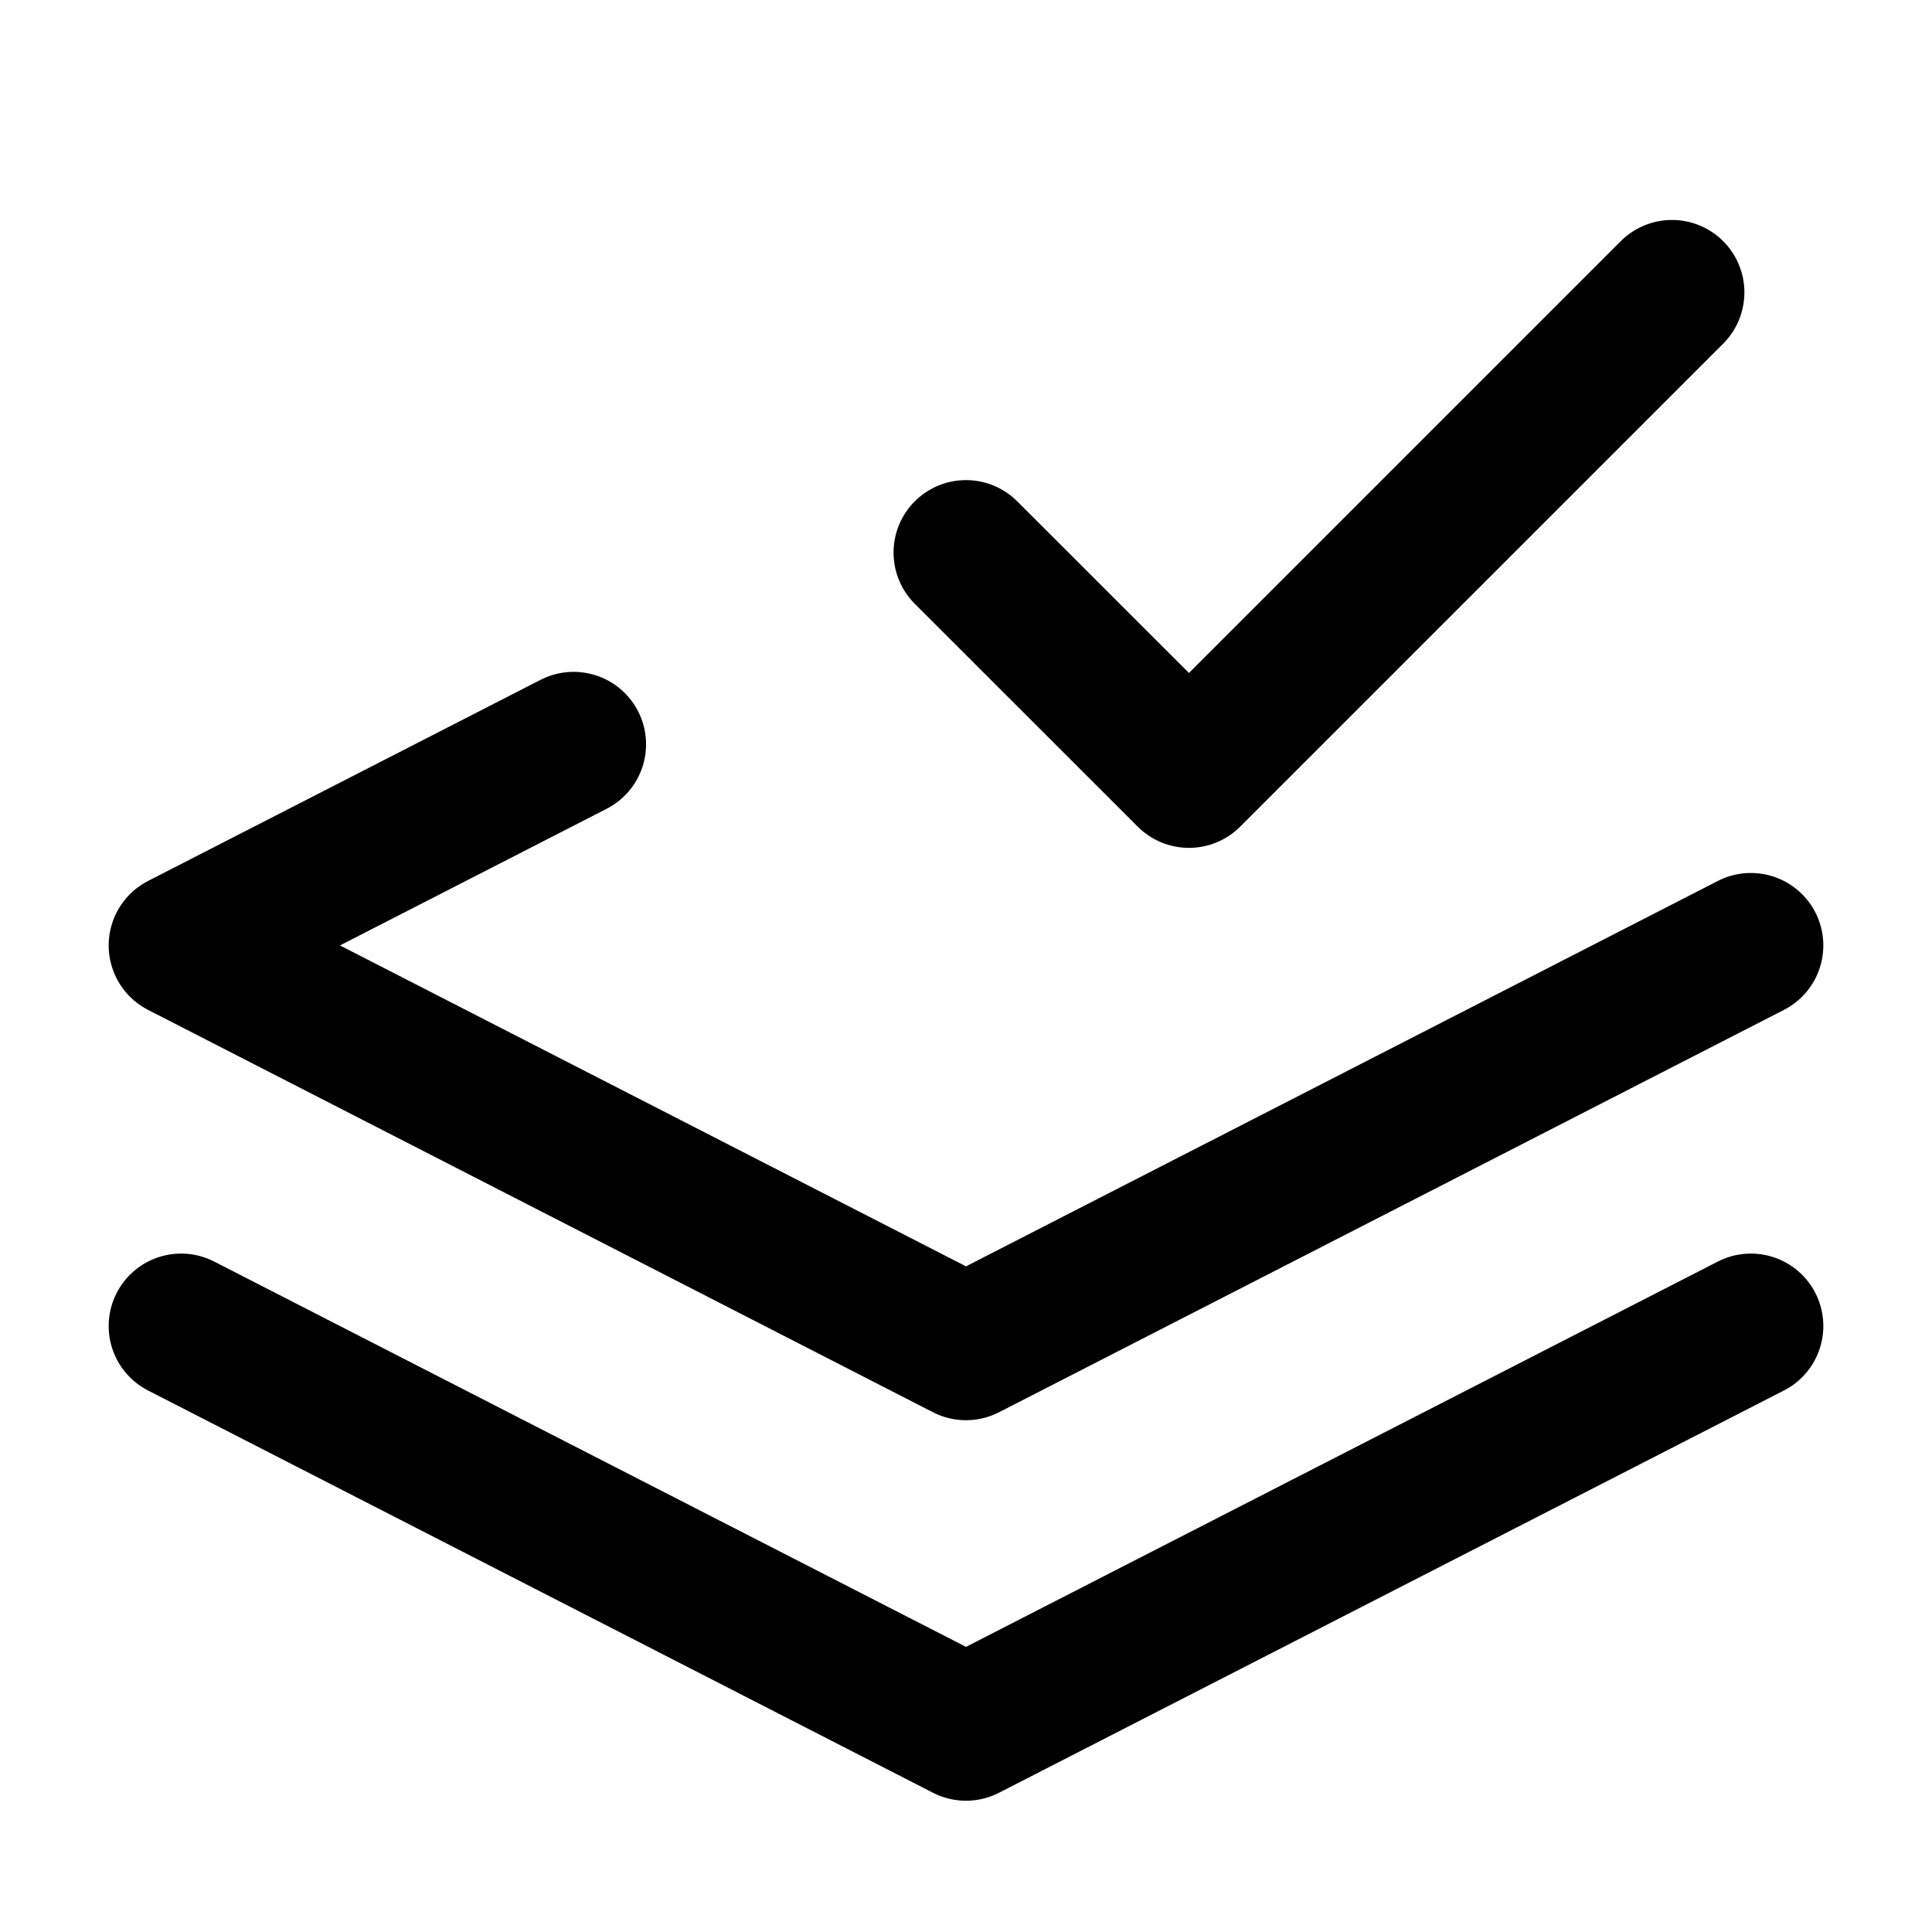 <svg width="20" height="20" viewBox="0 0 20 20" fill="none" xmlns="http://www.w3.org/2000/svg">
<path d="M18.125 9.787L14.062 11.87L10 13.952L1.875 9.787L5.938 7.705M18.125 13.727L10 17.891L1.875 13.727M10 5.72L12.308 8.027L17.308 3.027" stroke="black" stroke-width="1.5" stroke-linecap="round" stroke-linejoin="round"/>
</svg>
